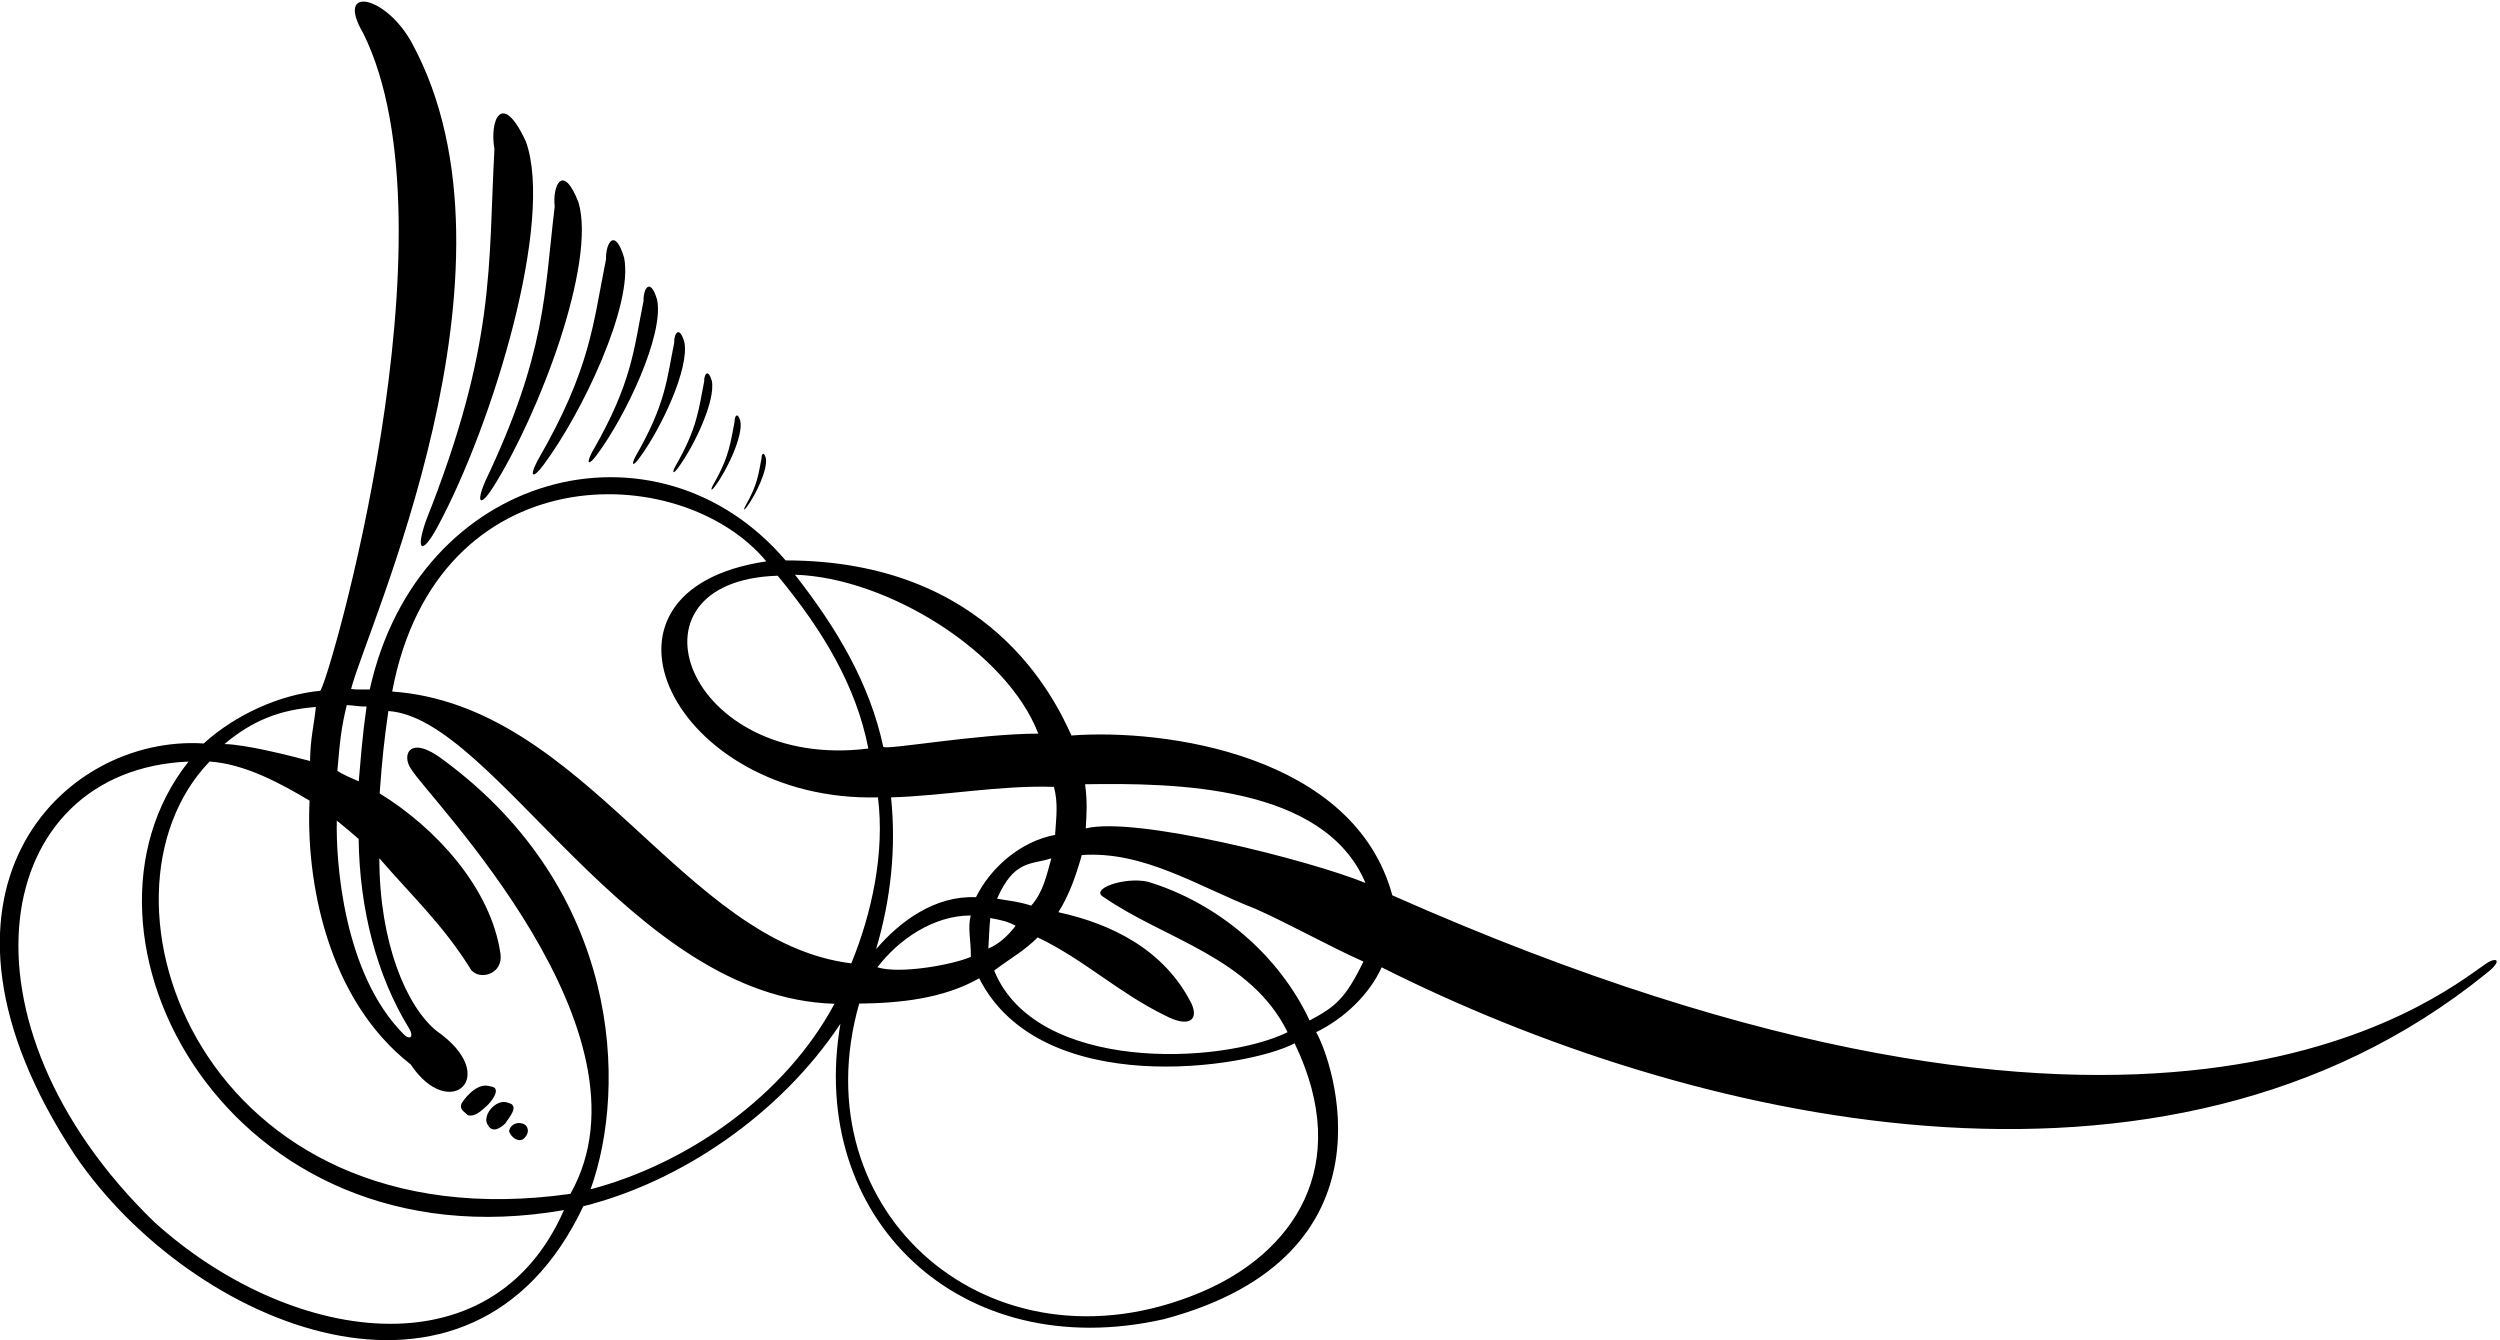 <?xml version="1.0" encoding="UTF-8"?>
<svg xmlns="http://www.w3.org/2000/svg" xmlns:xlink="http://www.w3.org/1999/xlink" width="541pt" height="290pt" viewBox="0 0 541 290" version="1.1">
<g id="surface1">
<path style=" stroke:none;fill-rule:nonzero;fill:rgb(0%,0%,0%);fill-opacity:1;" d="M 537.953 208.551 C 527.012 216.102 465.629 266.629 301.301 193.75 C 293.062 163.316 252.129 157.641 231.863 159.16 C 228.242 151.184 214.109 121.273 170.008 121.273 C 142.188 88.684 90.539 101.703 80.008 149.211 C 78.488 149.16 77.246 149.289 75.98 149.098 C 79.023 136.621 115.672 58.188 89.164 9.352 C 83.578 -0.992 72.387 -3.371 78.617 7.223 C 99.613 49.621 71.02 148.066 69.293 149.488 C 60.672 150.297 50.977 154.598 44.082 160.887 C 13.523 158.914 -21.227 193.293 16.305 250.098 C 41.469 287.051 101.984 312.371 126.23 261.031 C 147.328 255.758 168.891 241.117 181.871 221.539 C 174.648 263.445 207.609 295.535 251.938 285.453 C 303.402 271.707 288.277 229.285 284.816 223.367 C 290.84 220.441 296.352 215.207 298.988 209.324 C 364.555 242.355 468.074 267.34 538.016 210.66 C 541.727 207.801 540.289 206.941 537.953 208.551 Z M 228.078 170.281 C 228.992 173.828 228.586 176.652 228.324 180.664 C 220.82 182.086 214.344 187.77 211.199 194.16 C 202.477 193.754 194.855 199.227 189.578 205.414 C 192.824 194.461 193.941 183.504 192.824 172.551 C 204.086 172.246 216.516 169.875 228.078 170.281 Z M 215.766 194.48 C 219.461 185.969 223.254 187.156 227.516 185.738 C 226.5 189.285 225.789 193.039 223.152 195.98 C 220.281 195.062 218.848 195.008 215.766 194.48 Z M 219.781 200.344 C 218.059 202.574 216.211 204.254 213.879 205.27 C 213.98 203.848 214.098 200.184 214.301 198.664 C 216.773 199.137 218.035 199.375 219.781 200.344 Z M 210.09 207.07 C 206.109 208.785 194.734 210.848 189.867 209.324 C 194.434 203.34 201.953 198.109 210.07 198.109 C 209.352 200.914 210.141 203.359 210.09 207.07 Z M 224.688 158.758 C 211.602 158.77 191.539 162.41 191.137 161.598 C 188.195 147.902 181.16 136.035 172.031 124.371 C 191.914 124.98 217.84 140.973 224.688 158.758 Z M 168.289 124.586 C 178.027 136.352 185.273 148.395 187.91 161.984 C 148.617 166.93 133.273 125.676 168.289 124.586 Z M 75.043 152.574 C 76.496 152.641 78.109 152.977 79.328 152.875 C 78.387 159.52 78.156 163.184 77.637 169.082 C 75.93 168.34 74.02 167.527 73.004 166.816 C 73.59 160.125 73.812 157.656 75.043 152.574 Z M 72.883 177.578 C 74.801 179.141 76.152 180.246 77.609 181.551 C 77.812 196.664 81.473 211.086 88.523 222.543 C 89.633 224.348 88.742 225.223 87.281 223.746 C 74.277 210.57 72.676 186.41 72.883 177.578 Z M 68.355 152.996 C 67.949 156.953 67.141 159.848 67.098 164.684 C 62.324 163.398 53.16 161.113 48.578 161.012 C 54.641 155.898 60.574 153.586 68.355 152.996 Z M 33.422 264.477 C -11.316 221.113 -2.016 166.633 40.809 164.801 C 11.211 202.07 49.191 274.551 122.039 261.863 C 106.273 297.863 62.23 290.531 33.422 264.477 Z M 127.801 257.367 C 135.871 234.898 134.227 192.707 96.062 164.539 C 88.5 158.688 86.801 163.547 89.031 166.512 C 92.746 172.688 143.184 223.328 123.438 258.348 C 43.723 269.648 16.961 194.297 45.355 164.797 C 52.961 165.305 60.703 169.508 66.992 173.262 C 66.152 190.352 70.676 216.133 88.883 230.352 C 97.273 242.98 108.629 232.941 94.461 223.086 C 87.969 217.801 82.09 204.023 82.09 185.727 C 89.09 193.84 95.996 200.23 101.945 209.879 C 103.871 212.25 108.887 210.777 108.312 206.461 C 106.262 192.031 94.047 178.973 82.156 171.695 C 82.723 164.109 83.059 160.742 84.039 153.867 C 107.168 155.402 136.223 215.957 180.586 217.215 C 169.938 237.094 148.895 251.789 127.801 257.367 Z M 84.867 149.645 C 94.543 98.246 147.246 99.172 165.836 121.48 C 123.191 127.797 145.918 173.664 189.984 172.551 C 191.508 184.418 188.684 197.621 184.223 208.473 C 147.742 203.969 126.758 152.648 84.867 149.645 Z M 259.68 279.723 C 214.605 298.598 172.996 262.523 185.93 217.18 C 194.754 217.078 204.168 216.109 211.895 211.703 C 225.219 238.043 269.887 231.191 280.156 225.777 C 293.062 252.562 279.621 271.414 259.68 279.723 Z M 283.402 220.832 C 276.707 206.531 263.422 195.371 248.406 190.809 C 243.348 189.672 235.617 192.398 238.875 194.156 C 252.059 203.285 270.621 207.137 278.633 223.367 C 264.277 230.41 224.109 232.184 215.141 210.023 C 219.441 206.84 221.609 205.785 224.555 202.855 C 234.395 207.523 242.223 214.949 252.059 219.715 C 257.289 222.512 259.465 220.73 257.84 217.18 C 251.961 205.516 240.598 199.938 229.035 197.402 C 231.469 193.547 232.891 189.285 234.105 185.027 C 247.598 184.113 259.223 191.828 271.738 196.691 C 279.242 200.039 287.543 204.738 295.047 208.086 C 291.109 216.191 288.91 217.891 283.402 220.832 Z M 234.957 179.27 C 235.133 176.102 235.34 173.582 234.812 169.711 C 254.184 169.406 286.566 169.836 295.492 191.078 C 283.629 186.211 245.727 176.562 234.957 179.27 "/>
<path style=" stroke:none;fill-rule:nonzero;fill:rgb(0%,0%,0%);fill-opacity:1;" d="M 92.188 112.656 C 89.758 119.641 91.535 119.871 94.668 114.02 C 106.75 91.656 119.945 47.758 113.809 30.645 C 108.578 19.332 105.902 26.066 106.996 32.242 C 105.613 57.449 107.398 74.402 92.188 112.656 "/>
<path style=" stroke:none;fill-rule:nonzero;fill:rgb(0%,0%,0%);fill-opacity:1;" d="M 106.098 235.09 C 103.711 234.227 101.129 236.789 99.871 238.793 C 99.336 240.109 100.555 240.605 101.246 241.328 C 102.828 241.754 104.176 240.332 105.199 239.434 C 106.184 238.633 108.844 235.336 106.098 235.09 "/>
<path style=" stroke:none;fill-rule:nonzero;fill:rgb(0%,0%,0%);fill-opacity:1;" d="M 105.652 243.566 C 106.602 245.27 108.422 244.039 109.348 243.102 C 110.035 241.957 112.559 239.266 110.059 238.68 C 107.375 237.477 104.047 241.594 105.652 243.566 "/>
<path style=" stroke:none;fill-rule:nonzero;fill:rgb(0%,0%,0%);fill-opacity:1;" d="M 110.16 244.809 C 110.586 246.188 112.461 247.5 113.543 246.191 C 114.605 245.199 114.543 243.203 112.527 243.035 C 111.477 242.934 110.34 243.566 110.16 244.809 "/>
<path style=" stroke:none;fill-rule:nonzero;fill:rgb(0%,0%,0%);fill-opacity:1;" d="M 104.992 104.18 C 102.828 109.285 104.148 109.547 106.781 105.32 C 116.926 89.18 128.965 56.977 125.211 43.867 C 121.855 35.145 119.52 40.051 120.035 44.727 C 117.758 63.523 118.262 76.301 104.992 104.18 "/>
<path style=" stroke:none;fill-rule:nonzero;fill:rgb(0%,0%,0%);fill-opacity:1;" d="M 116.328 99.668 C 114.406 103.355 115.375 103.629 117.598 100.629 C 126.148 89.172 137.082 65.82 135.062 55.793 C 133.074 49.07 131.035 52.598 131.141 56.125 C 128.312 70.039 127.922 79.621 116.328 99.668 "/>
<path style=" stroke:none;fill-rule:nonzero;fill:rgb(0%,0%,0%);fill-opacity:1;" d="M 129.105 98.504 C 135.52 89.91 143.719 72.395 142.203 64.879 C 140.715 59.836 139.184 62.48 139.262 65.125 C 137.141 75.562 136.848 82.746 128.152 97.781 C 126.711 100.547 127.438 100.754 129.105 98.504 "/>
<path style=" stroke:none;fill-rule:nonzero;fill:rgb(0%,0%,0%);fill-opacity:1;" d="M 138.27 99.238 C 143.082 92.793 149.23 79.66 148.094 74.02 C 146.977 70.238 145.828 72.223 145.891 74.207 C 144.297 82.031 144.078 87.422 137.559 98.699 C 136.477 100.773 137.02 100.926 138.27 99.238 "/>
<path style=" stroke:none;fill-rule:nonzero;fill:rgb(0%,0%,0%);fill-opacity:1;" d="M 146.672 101.324 C 150.277 96.488 154.891 86.637 154.039 82.41 C 153.199 79.57 152.34 81.062 152.383 82.551 C 151.191 88.418 151.023 92.461 146.137 100.918 C 145.324 102.477 145.73 102.59 146.672 101.324 "/>
<path style=" stroke:none;fill-rule:nonzero;fill:rgb(0%,0%,0%);fill-opacity:1;" d="M 154.688 105.293 C 157.391 101.668 160.852 94.281 160.211 91.109 C 159.582 88.98 158.938 90.098 158.973 91.215 C 158.074 95.617 157.953 98.648 154.285 104.988 C 153.676 106.156 153.984 106.242 154.688 105.293 "/>
<path style=" stroke:none;fill-rule:nonzero;fill:rgb(0%,0%,0%);fill-opacity:1;" d="M 161.578 109.746 C 163.609 107.027 166.203 101.484 165.723 99.105 C 165.254 97.512 164.77 98.348 164.793 99.188 C 164.121 102.488 164.027 104.762 161.277 109.52 C 160.82 110.395 161.051 110.461 161.578 109.746 "/>
</g>
</svg>
